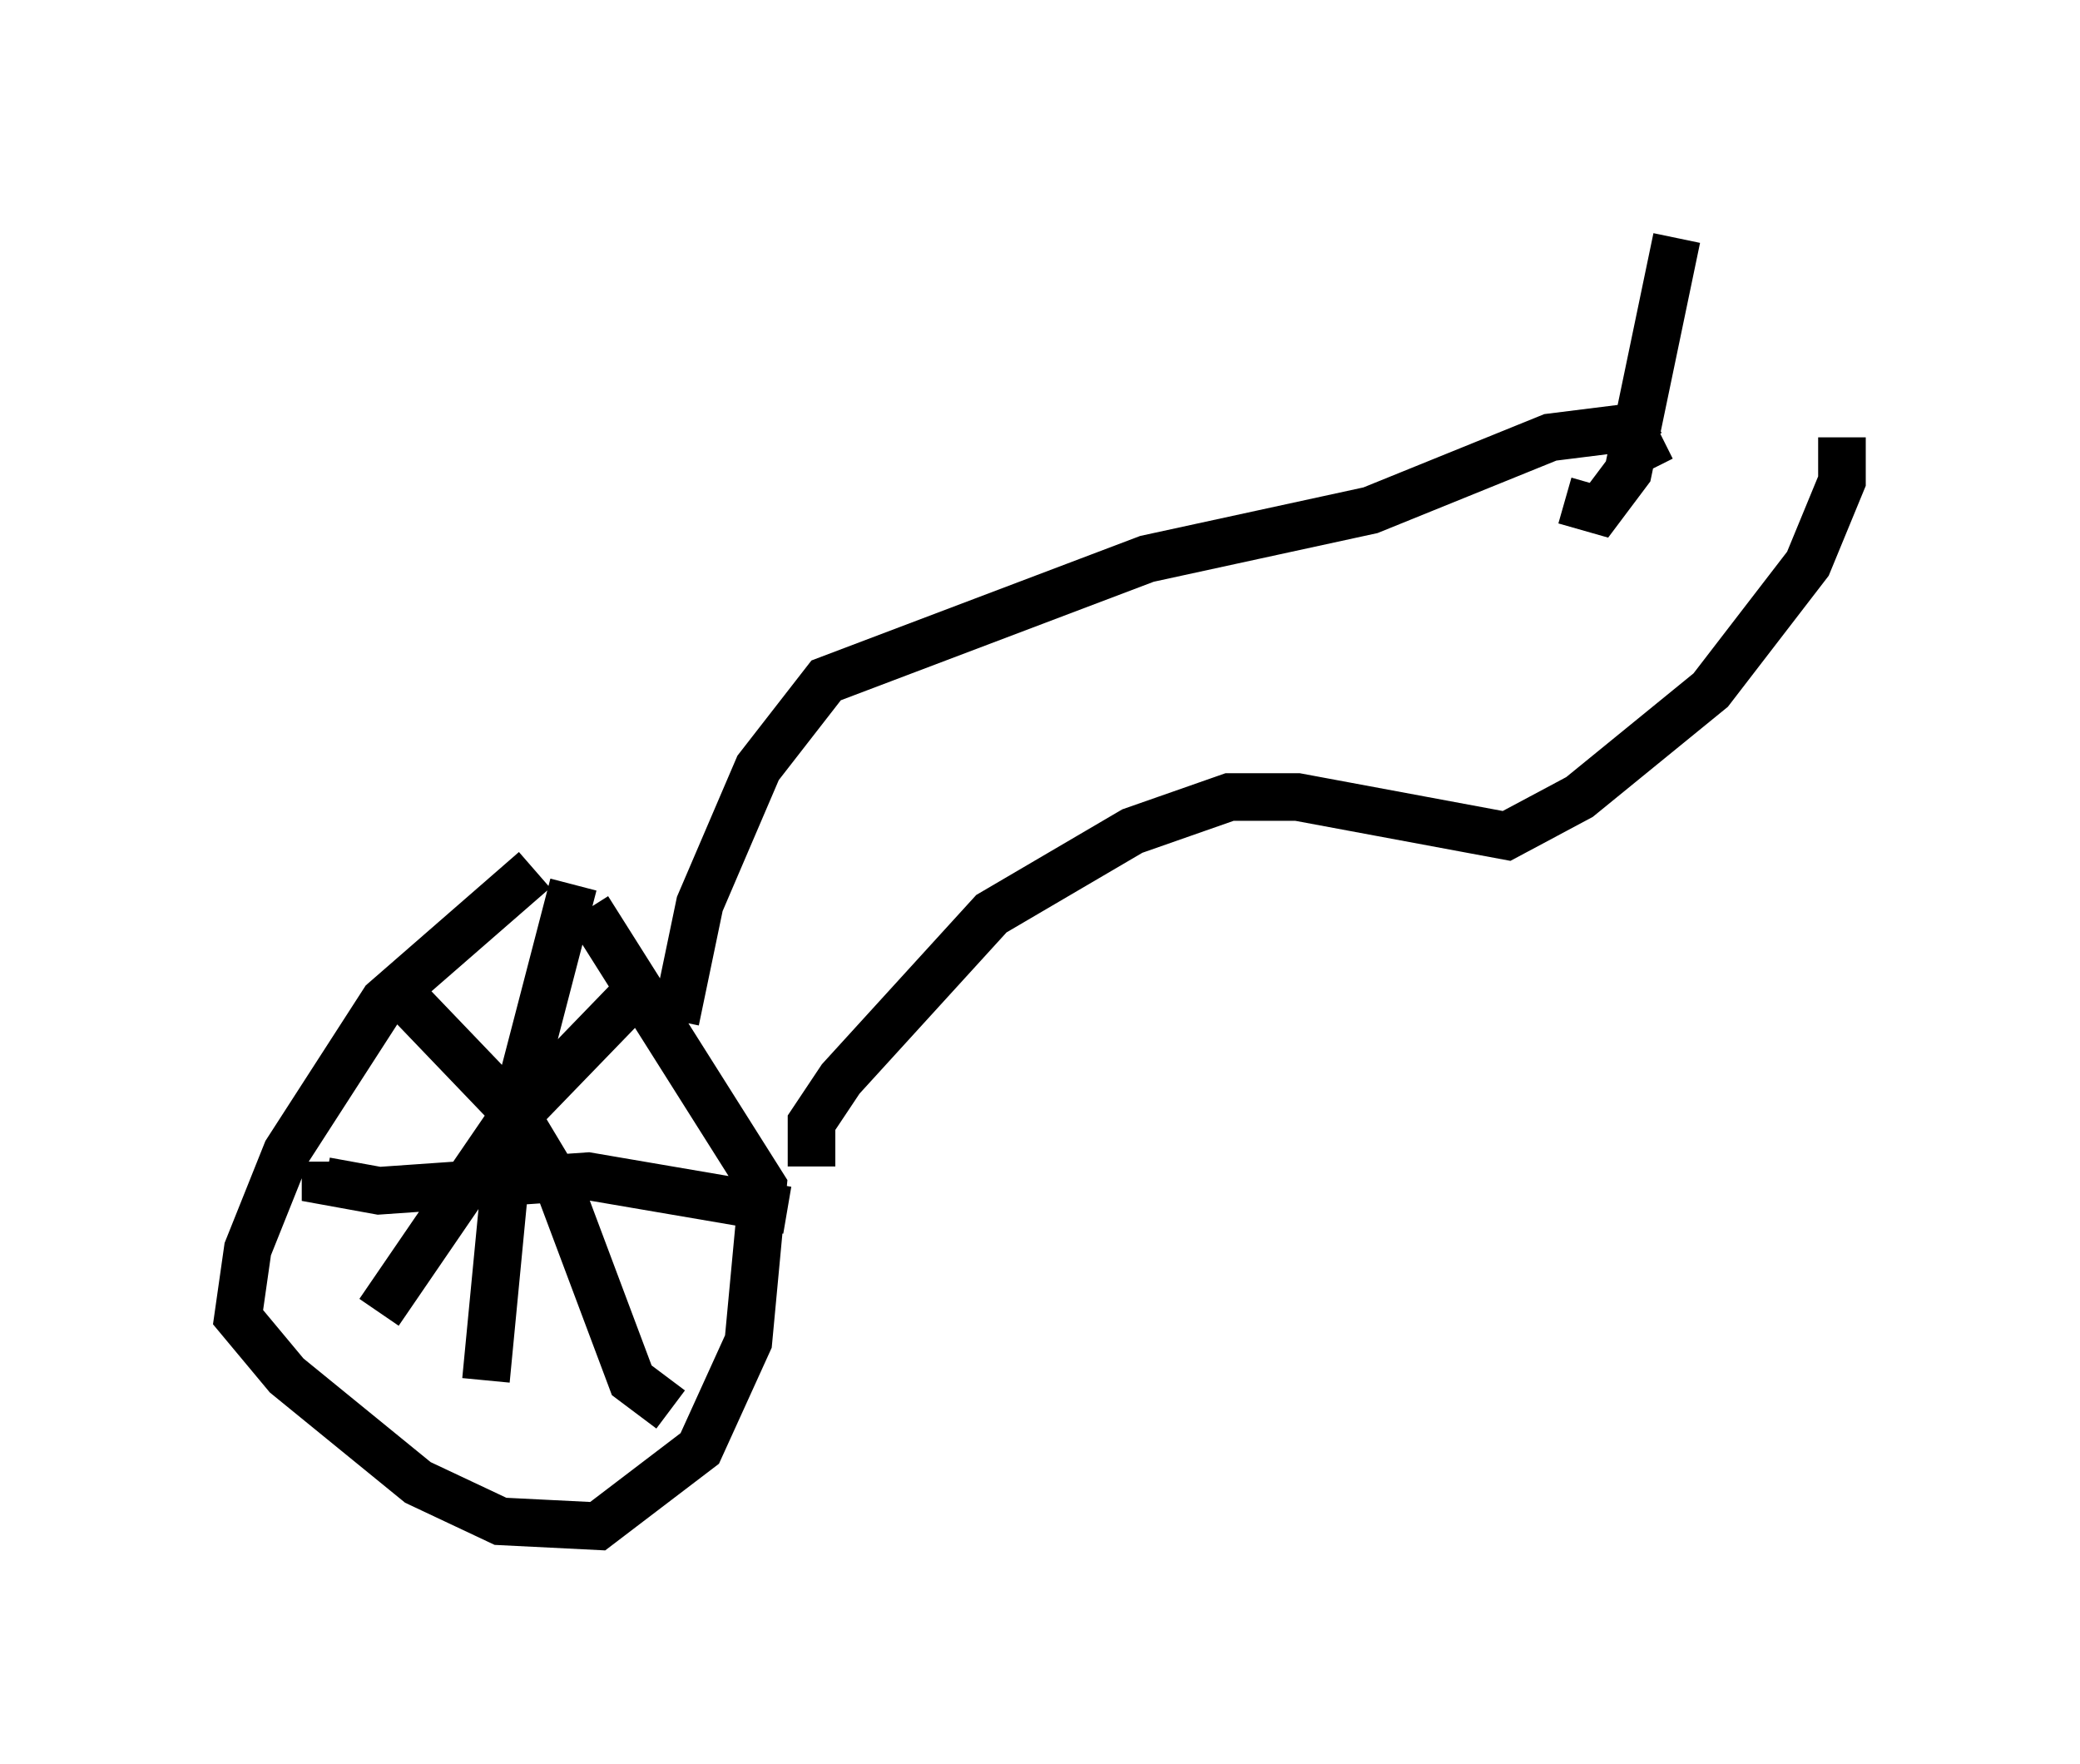 <?xml version="1.0" encoding="utf-8" ?>
<svg baseProfile="full" height="37.052" version="1.1" width="43.688" xmlns="http://www.w3.org/2000/svg" xmlns:ev="http://www.w3.org/2001/xml-events" xmlns:xlink="http://www.w3.org/1999/xlink"><defs /><rect fill="white" height="37.052" width="43.688" x="0" y="0" /><path d="M12.861, 18.475 m-1.633, -0.204 l-3.165, 2.756 -2.042, 3.165 l-0.817, 2.042 -0.204, 1.429 l1.021, 1.225 2.756, 2.246 l1.735, 0.817 2.042, 0.102 l2.144, -1.633 1.021, -2.246 l0.306, -3.267 -3.675, -5.819 m-0.306, -0.51 l-1.327, 5.104 -0.51, 5.308 m-3.369, -4.594 l0.0, 0.408 1.123, 0.204 l4.39, -0.306 4.185, 0.715 m-2.858, -4.9 l-3.063, 3.165 -2.654, 3.879 m0.51, -7.044 l0.0, 0.408 2.348, 2.45 l0.919, 1.531 1.531, 4.083 l0.817, 0.613 m0.102, -8.167 l0.51, -2.45 1.225, -2.858 l1.429, -1.838 6.738, -2.552 l4.696, -1.021 3.777, -1.531 l1.633, -0.204 0.306, 0.408 l0.408, -0.204 m-17.865, 15.313 l0.0, -0.919 0.613, -0.919 l3.165, -3.471 2.96, -1.735 l2.042, -0.715 1.429, 0.0 l4.39, 0.817 1.531, -0.817 l2.756, -2.246 2.042, -2.654 l0.715, -1.735 0.0, -0.919 m-5.819, 1.327 l0.715, 0.204 0.613, -0.817 l1.021, -4.9 m1.633, 9.698 l0.0, 0.0 " fill="none" stroke="black" stroke-width="1" /></svg>